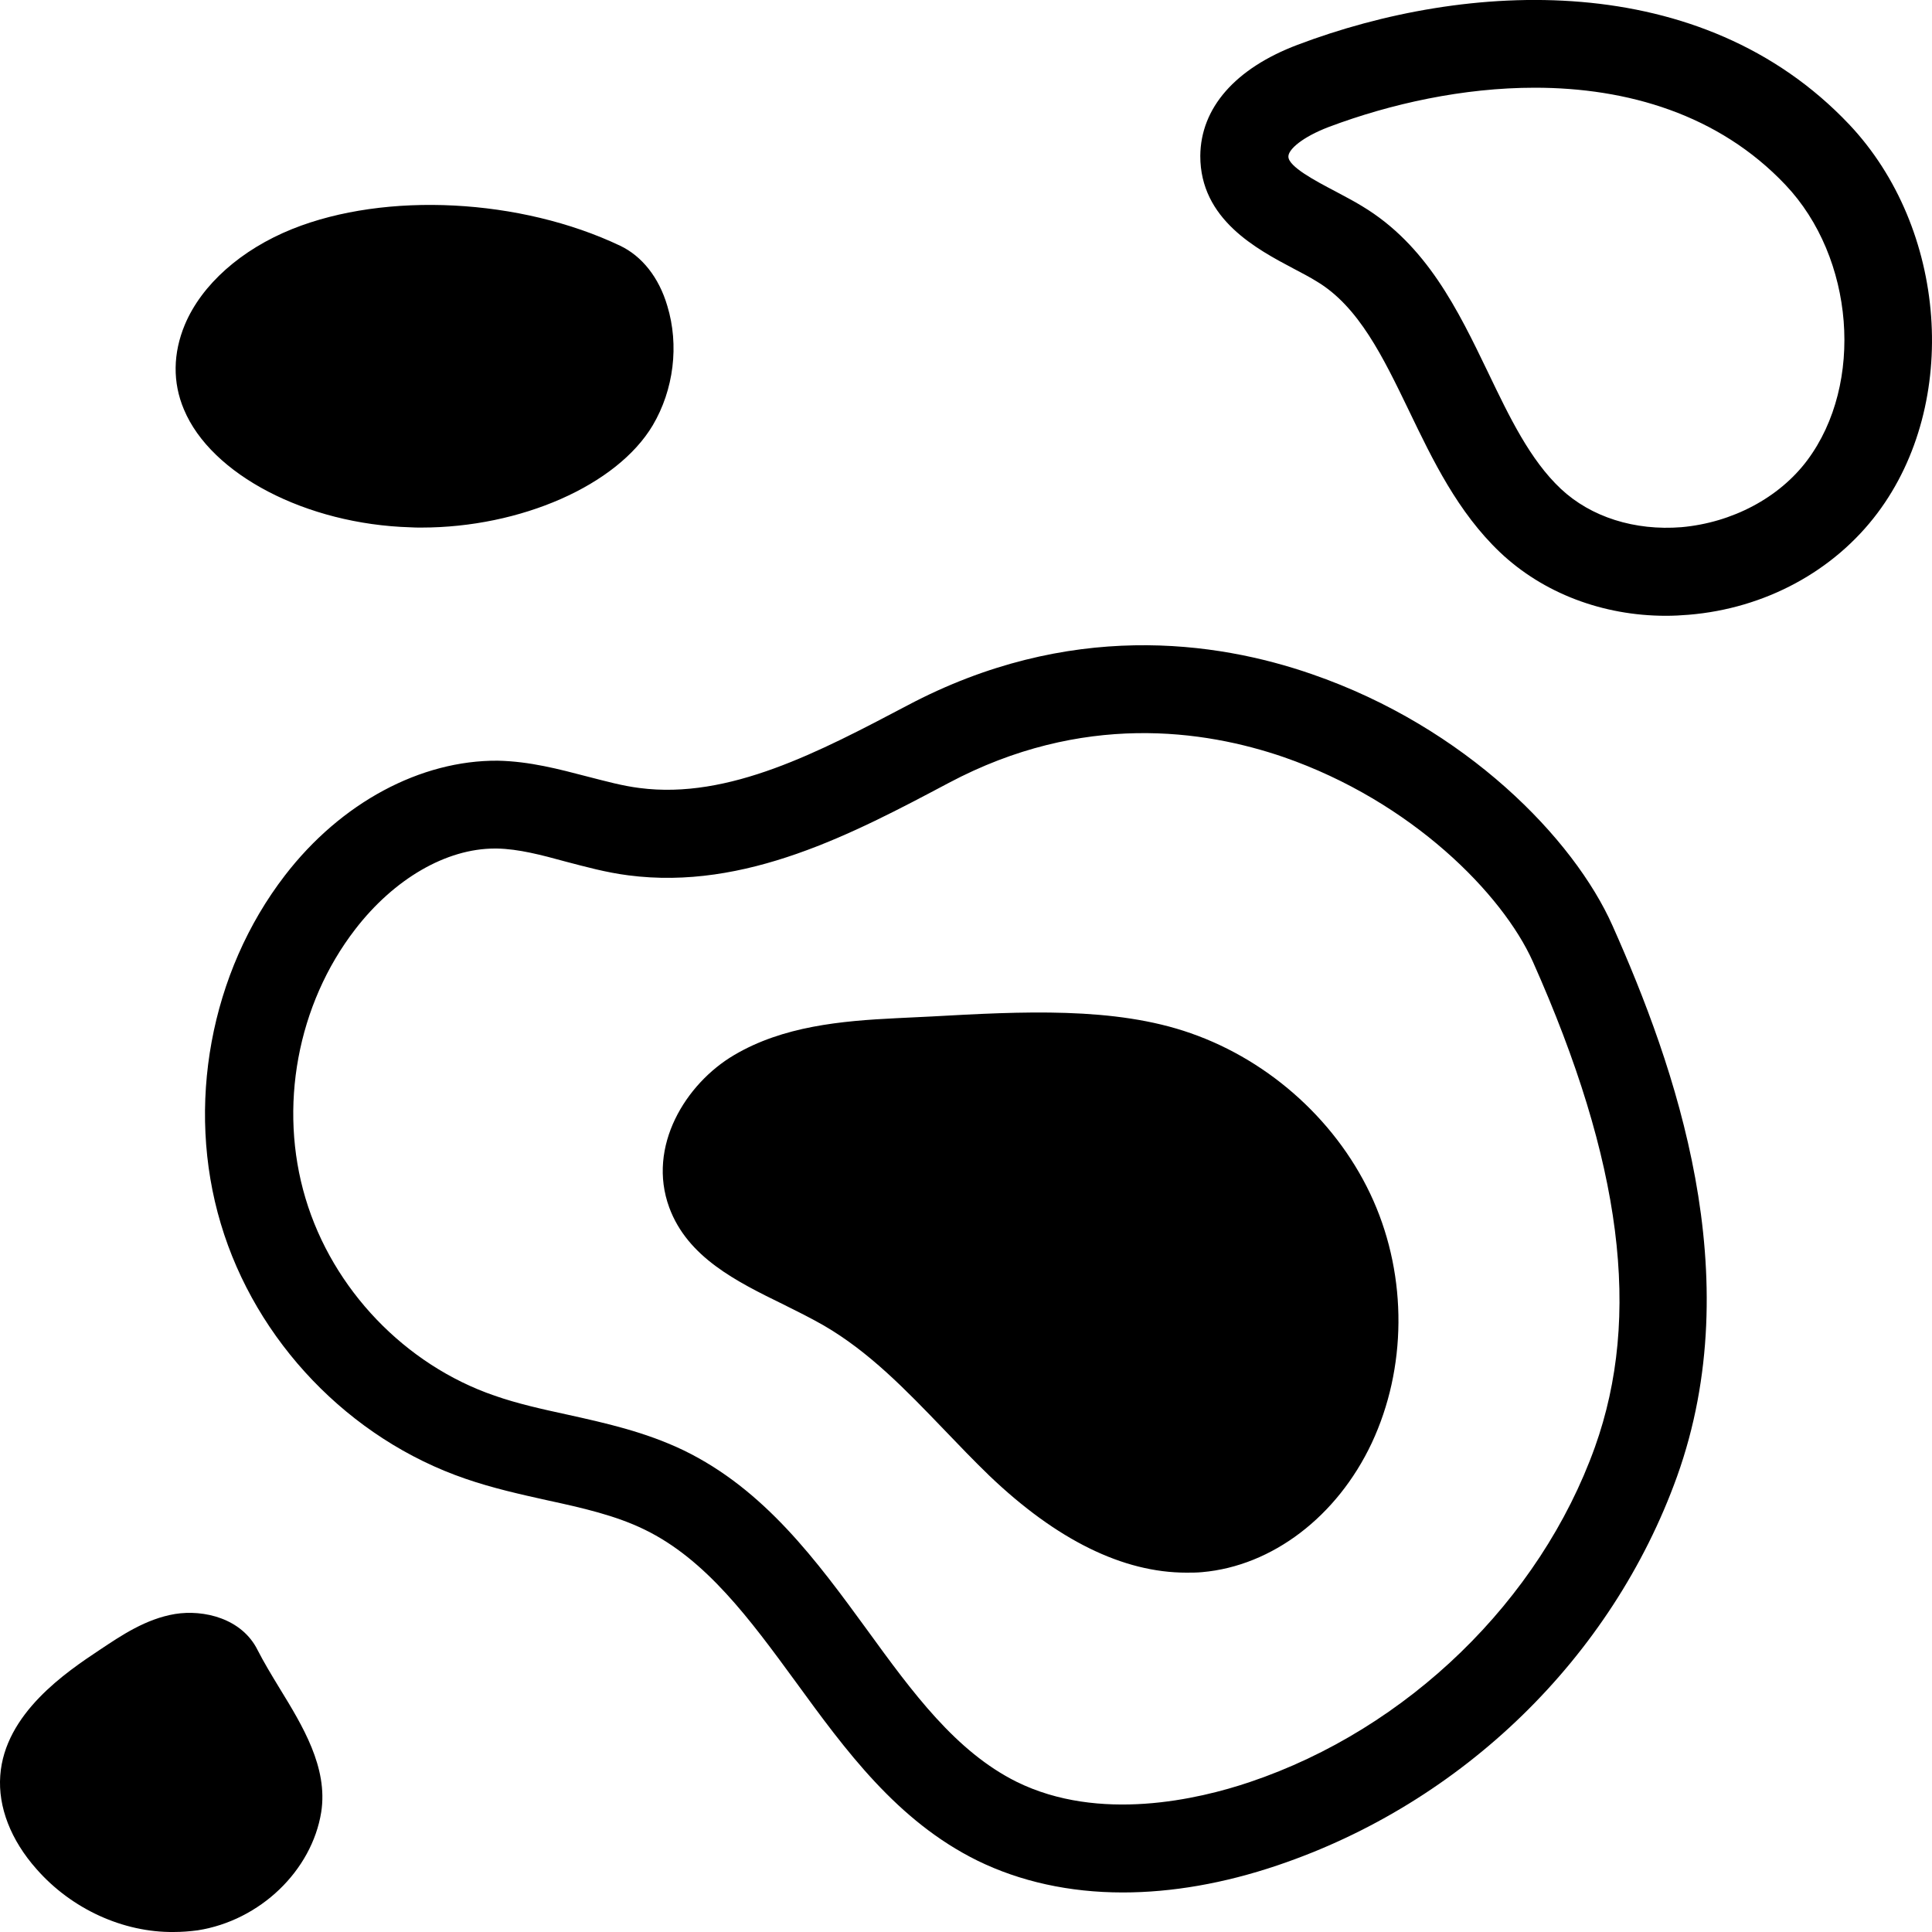 <svg width="15" height="15" viewBox="0 0 15 15" fill="none" xmlns="http://www.w3.org/2000/svg">
<path d="M4.965 6.118C4.835 6.102 4.701 6.065 4.56 6.029C4.341 5.972 4.114 5.911 3.864 5.906C3.267 5.902 2.648 6.23 2.212 6.797C1.632 7.55 1.441 8.587 1.714 9.5C1.986 10.414 2.713 11.172 3.614 11.481C3.825 11.554 4.041 11.602 4.248 11.648C4.521 11.707 4.78 11.766 5.005 11.876C5.482 12.108 5.821 12.57 6.178 13.058C6.564 13.588 6.964 14.137 7.587 14.445C7.919 14.608 8.303 14.693 8.717 14.693C9.097 14.693 9.503 14.623 9.917 14.483C11.356 13.998 12.515 12.868 13.02 11.465C13.581 9.901 13.004 8.274 12.52 7.188C12.22 6.512 11.38 5.646 10.185 5.234C9.444 4.977 8.298 4.813 7.043 5.478C6.365 5.835 5.66 6.209 4.965 6.118ZM7.365 6.079C8.404 5.527 9.351 5.667 9.966 5.878C10.961 6.223 11.666 6.942 11.901 7.466C12.594 9.021 12.746 10.219 12.383 11.235C11.956 12.426 10.928 13.424 9.703 13.836C9.303 13.971 8.534 14.15 7.893 13.834C7.421 13.599 7.086 13.142 6.732 12.654C6.341 12.118 5.936 11.565 5.307 11.26C5.009 11.117 4.699 11.048 4.4 10.982C4.202 10.939 4.018 10.898 3.84 10.836C3.145 10.597 2.583 10.01 2.372 9.304C2.16 8.597 2.308 7.798 2.758 7.215C3.06 6.823 3.465 6.588 3.842 6.588H3.858C4.026 6.591 4.204 6.638 4.39 6.689C4.547 6.73 4.706 6.774 4.878 6.796C5.788 6.915 6.626 6.471 7.365 6.079ZM5.699 8.192C6.079 7.967 6.531 7.926 6.963 7.905L7.231 7.892C7.931 7.853 8.654 7.814 9.245 8.022C9.87 8.24 10.399 8.725 10.663 9.322C10.927 9.919 10.922 10.623 10.65 11.204C10.382 11.773 9.879 12.158 9.334 12.206C9.293 12.21 9.252 12.21 9.211 12.21C8.72 12.21 8.204 11.957 7.681 11.457C7.56 11.34 7.445 11.22 7.329 11.099C7.031 10.789 6.749 10.496 6.394 10.29C6.294 10.233 6.19 10.181 6.083 10.128C5.717 9.949 5.339 9.762 5.196 9.375C5.022 8.901 5.324 8.413 5.699 8.192ZM10.046 2.087C10.107 2.119 10.168 2.151 10.223 2.185C10.549 2.38 10.738 2.772 10.938 3.186C11.124 3.573 11.318 3.976 11.647 4.289C11.981 4.605 12.443 4.781 12.934 4.781C12.993 4.781 13.052 4.778 13.111 4.773C13.704 4.724 14.239 4.434 14.577 3.983C15.219 3.127 15.118 1.772 14.357 0.966C13.207 -0.248 11.39 -0.15 10.074 0.348C9.59 0.531 9.322 0.838 9.319 1.21C9.318 1.703 9.757 1.934 10.046 2.087ZM10.316 0.986C10.8 0.804 11.362 0.681 11.916 0.681C12.634 0.681 13.344 0.888 13.862 1.435C14.398 2 14.475 2.979 14.032 3.573C13.814 3.865 13.448 4.058 13.055 4.093C12.693 4.122 12.352 4.015 12.118 3.795C11.879 3.57 11.72 3.239 11.554 2.893C11.319 2.405 11.076 1.902 10.576 1.601C10.51 1.56 10.438 1.524 10.365 1.484C10.212 1.404 10.003 1.293 10.003 1.216C10.002 1.16 10.112 1.064 10.316 0.986ZM1.428 3.179C1.339 2.969 1.343 2.742 1.435 2.521C1.566 2.209 1.872 1.938 2.269 1.778C2.997 1.486 4.043 1.541 4.815 1.908C4.983 1.988 5.116 2.153 5.181 2.375C5.274 2.68 5.231 3.026 5.068 3.302C4.79 3.769 4.042 4.096 3.272 4.096C3.243 4.096 3.213 4.096 3.186 4.094C2.378 4.07 1.639 3.685 1.428 3.179ZM0.284 14.512C0.084 14.287 -0.016 14.029 0.002 13.786C0.036 13.303 0.516 12.981 0.775 12.809C0.943 12.697 1.132 12.569 1.359 12.531C1.582 12.495 1.878 12.565 2 12.811C2.048 12.905 2.107 13.003 2.171 13.108C2.348 13.397 2.548 13.722 2.494 14.069C2.421 14.524 2.019 14.911 1.535 14.987C1.474 14.995 1.412 15 1.348 15C0.957 15.004 0.556 14.822 0.284 14.512Z" fill="black"/>
</svg>
